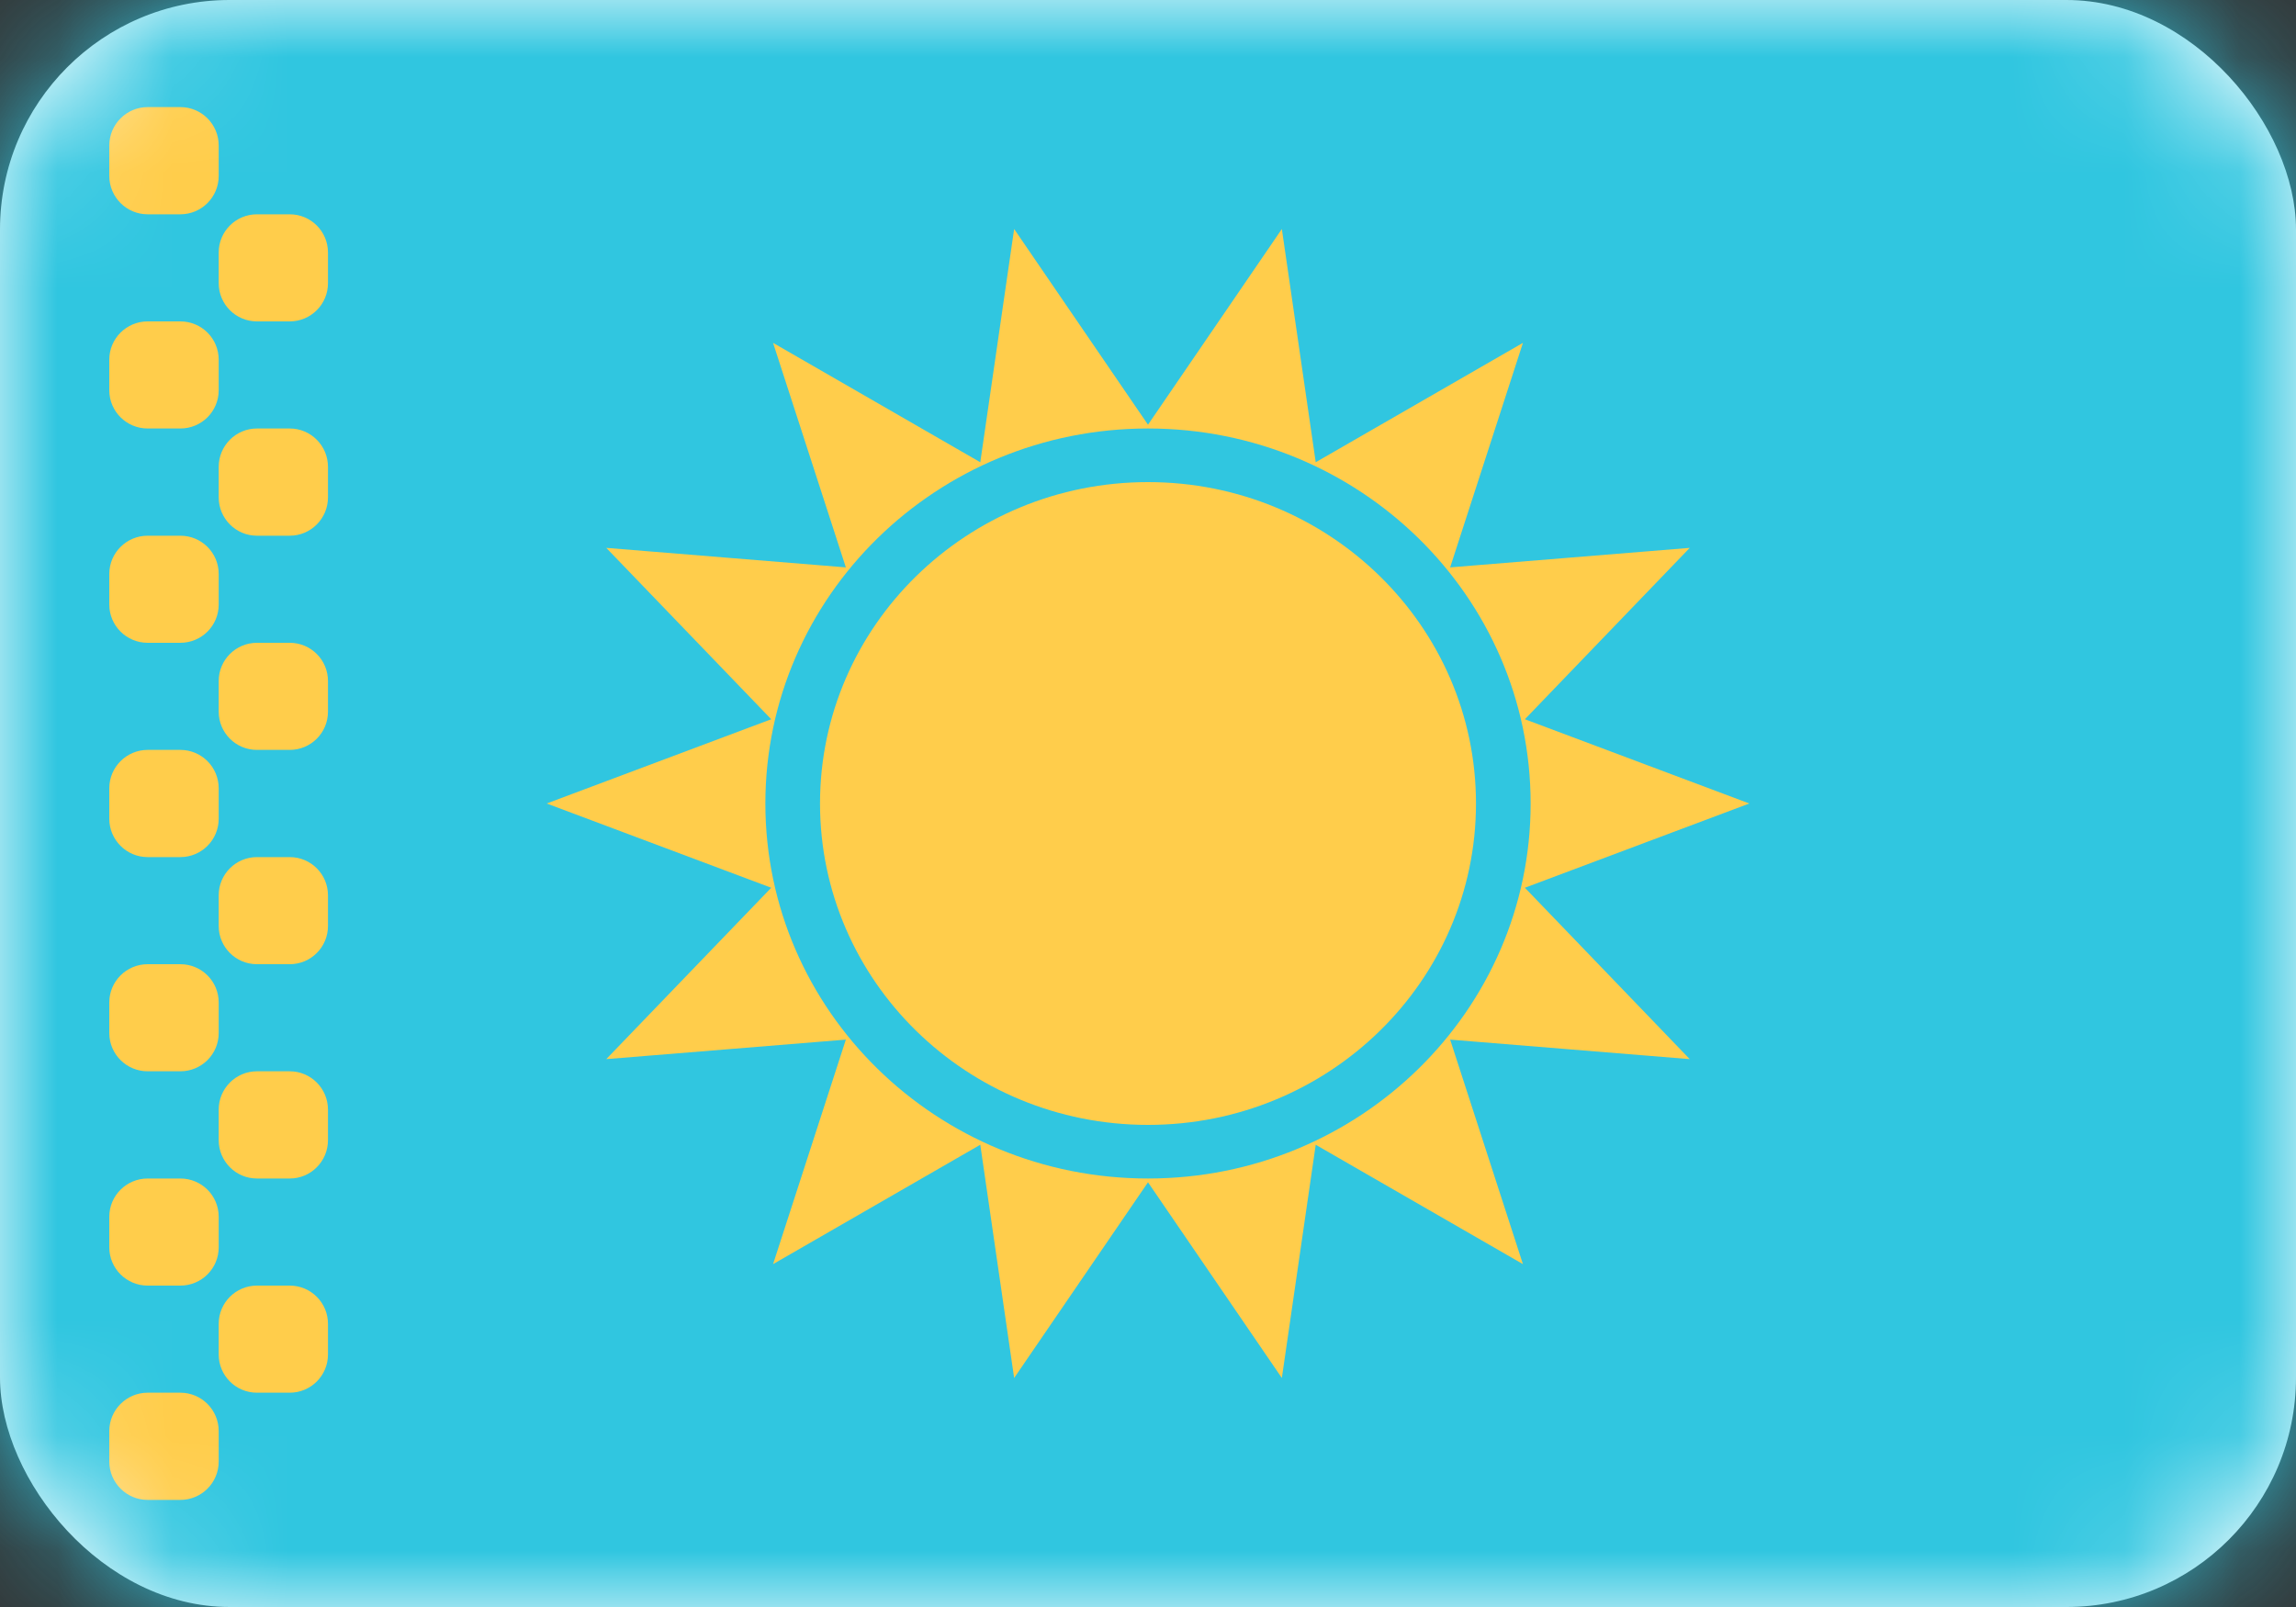 <svg width="20" height="14" viewBox="0 0 20 14" fill="none" xmlns="http://www.w3.org/2000/svg">
<rect x="0" y="0" width="20" height="14" fill="#333333" stroke="none"/>
<rect width="20" height="14" rx="2" fill="white"/>
<mask id="mask0_11425_87746" style="mask-type:luminance" maskUnits="userSpaceOnUse" x="0" y="0" width="20" height="14">
<rect width="20" height="14" rx="2" fill="white"/>
</mask>
<g mask="url(#mask0_11425_87746)">
<rect width="20" height="14" fill="#30C6E0"/>
<path fill-rule="evenodd" clip-rule="evenodd" d="M10 9.8C11.578 9.8 12.857 8.546 12.857 7C12.857 5.454 11.578 4.2 10 4.2C8.422 4.2 7.143 5.454 7.143 7C7.143 8.546 8.422 9.8 10 9.8Z" fill="#FFCD4B"/>
<path fill-rule="evenodd" clip-rule="evenodd" d="M8.834 12.005L10 10.3L11.166 12.005L11.461 9.973L13.266 11.013L12.632 9.057L14.719 9.227L13.283 7.734L15.238 7L13.283 6.266L14.719 4.773L12.632 4.943L13.266 2.987L11.461 4.027L11.166 1.995L10 3.7L8.834 1.995L8.539 4.027L6.734 2.987L7.368 4.943L5.281 4.773L6.718 6.266L4.762 7L6.718 7.734L5.281 9.227L7.368 9.057L6.734 11.013L8.539 9.973L8.834 12.005ZM13.333 7C13.333 8.804 11.841 10.267 10 10.267C8.159 10.267 6.667 8.804 6.667 7C6.667 5.196 8.159 3.733 10 3.733C11.841 3.733 13.333 5.196 13.333 7Z" fill="#FFCD4B"/>
<path fill-rule="evenodd" clip-rule="evenodd" d="M0.952 1.267C0.952 1.083 1.102 0.933 1.286 0.933H1.571C1.756 0.933 1.905 1.083 1.905 1.267V1.533C1.905 1.717 1.756 1.867 1.571 1.867H1.286C1.102 1.867 0.952 1.717 0.952 1.533V1.267ZM0.952 3.133C0.952 2.949 1.102 2.8 1.286 2.8H1.571C1.756 2.8 1.905 2.949 1.905 3.133V3.4C1.905 3.584 1.756 3.733 1.571 3.733H1.286C1.102 3.733 0.952 3.584 0.952 3.4V3.133ZM1.286 4.667C1.102 4.667 0.952 4.816 0.952 5V5.267C0.952 5.451 1.102 5.6 1.286 5.6H1.571C1.756 5.6 1.905 5.451 1.905 5.267V5C1.905 4.816 1.756 4.667 1.571 4.667H1.286ZM0.952 6.867C0.952 6.683 1.102 6.533 1.286 6.533H1.571C1.756 6.533 1.905 6.683 1.905 6.867V7.133C1.905 7.317 1.756 7.467 1.571 7.467H1.286C1.102 7.467 0.952 7.317 0.952 7.133V6.867ZM1.286 8.4C1.102 8.4 0.952 8.549 0.952 8.733V9C0.952 9.184 1.102 9.333 1.286 9.333H1.571C1.756 9.333 1.905 9.184 1.905 9V8.733C1.905 8.549 1.756 8.4 1.571 8.4H1.286ZM0.952 10.6C0.952 10.416 1.102 10.267 1.286 10.267H1.571C1.756 10.267 1.905 10.416 1.905 10.6V10.867C1.905 11.051 1.756 11.2 1.571 11.2H1.286C1.102 11.2 0.952 11.051 0.952 10.867V10.6ZM1.286 12.133C1.102 12.133 0.952 12.283 0.952 12.467V12.733C0.952 12.917 1.102 13.067 1.286 13.067H1.571C1.756 13.067 1.905 12.917 1.905 12.733V12.467C1.905 12.283 1.756 12.133 1.571 12.133H1.286ZM1.905 11.533C1.905 11.349 2.054 11.2 2.238 11.2H2.524C2.708 11.2 2.857 11.349 2.857 11.533V11.8C2.857 11.984 2.708 12.133 2.524 12.133H2.238C2.054 12.133 1.905 11.984 1.905 11.8V11.533ZM2.238 9.333C2.054 9.333 1.905 9.483 1.905 9.667V9.933C1.905 10.117 2.054 10.267 2.238 10.267H2.524C2.708 10.267 2.857 10.117 2.857 9.933V9.667C2.857 9.483 2.708 9.333 2.524 9.333H2.238ZM1.905 7.8C1.905 7.616 2.054 7.467 2.238 7.467H2.524C2.708 7.467 2.857 7.616 2.857 7.8V8.067C2.857 8.251 2.708 8.4 2.524 8.4H2.238C2.054 8.4 1.905 8.251 1.905 8.067V7.8ZM2.238 5.6C2.054 5.6 1.905 5.749 1.905 5.933V6.2C1.905 6.384 2.054 6.533 2.238 6.533H2.524C2.708 6.533 2.857 6.384 2.857 6.2V5.933C2.857 5.749 2.708 5.6 2.524 5.6H2.238ZM1.905 4.067C1.905 3.883 2.054 3.733 2.238 3.733H2.524C2.708 3.733 2.857 3.883 2.857 4.067V4.333C2.857 4.517 2.708 4.667 2.524 4.667H2.238C2.054 4.667 1.905 4.517 1.905 4.333V4.067ZM2.238 1.867C2.054 1.867 1.905 2.016 1.905 2.2V2.467C1.905 2.651 2.054 2.8 2.238 2.8H2.524C2.708 2.8 2.857 2.651 2.857 2.467V2.2C2.857 2.016 2.708 1.867 2.524 1.867H2.238Z" fill="#FFCD4B"/>
</g>
</svg>
